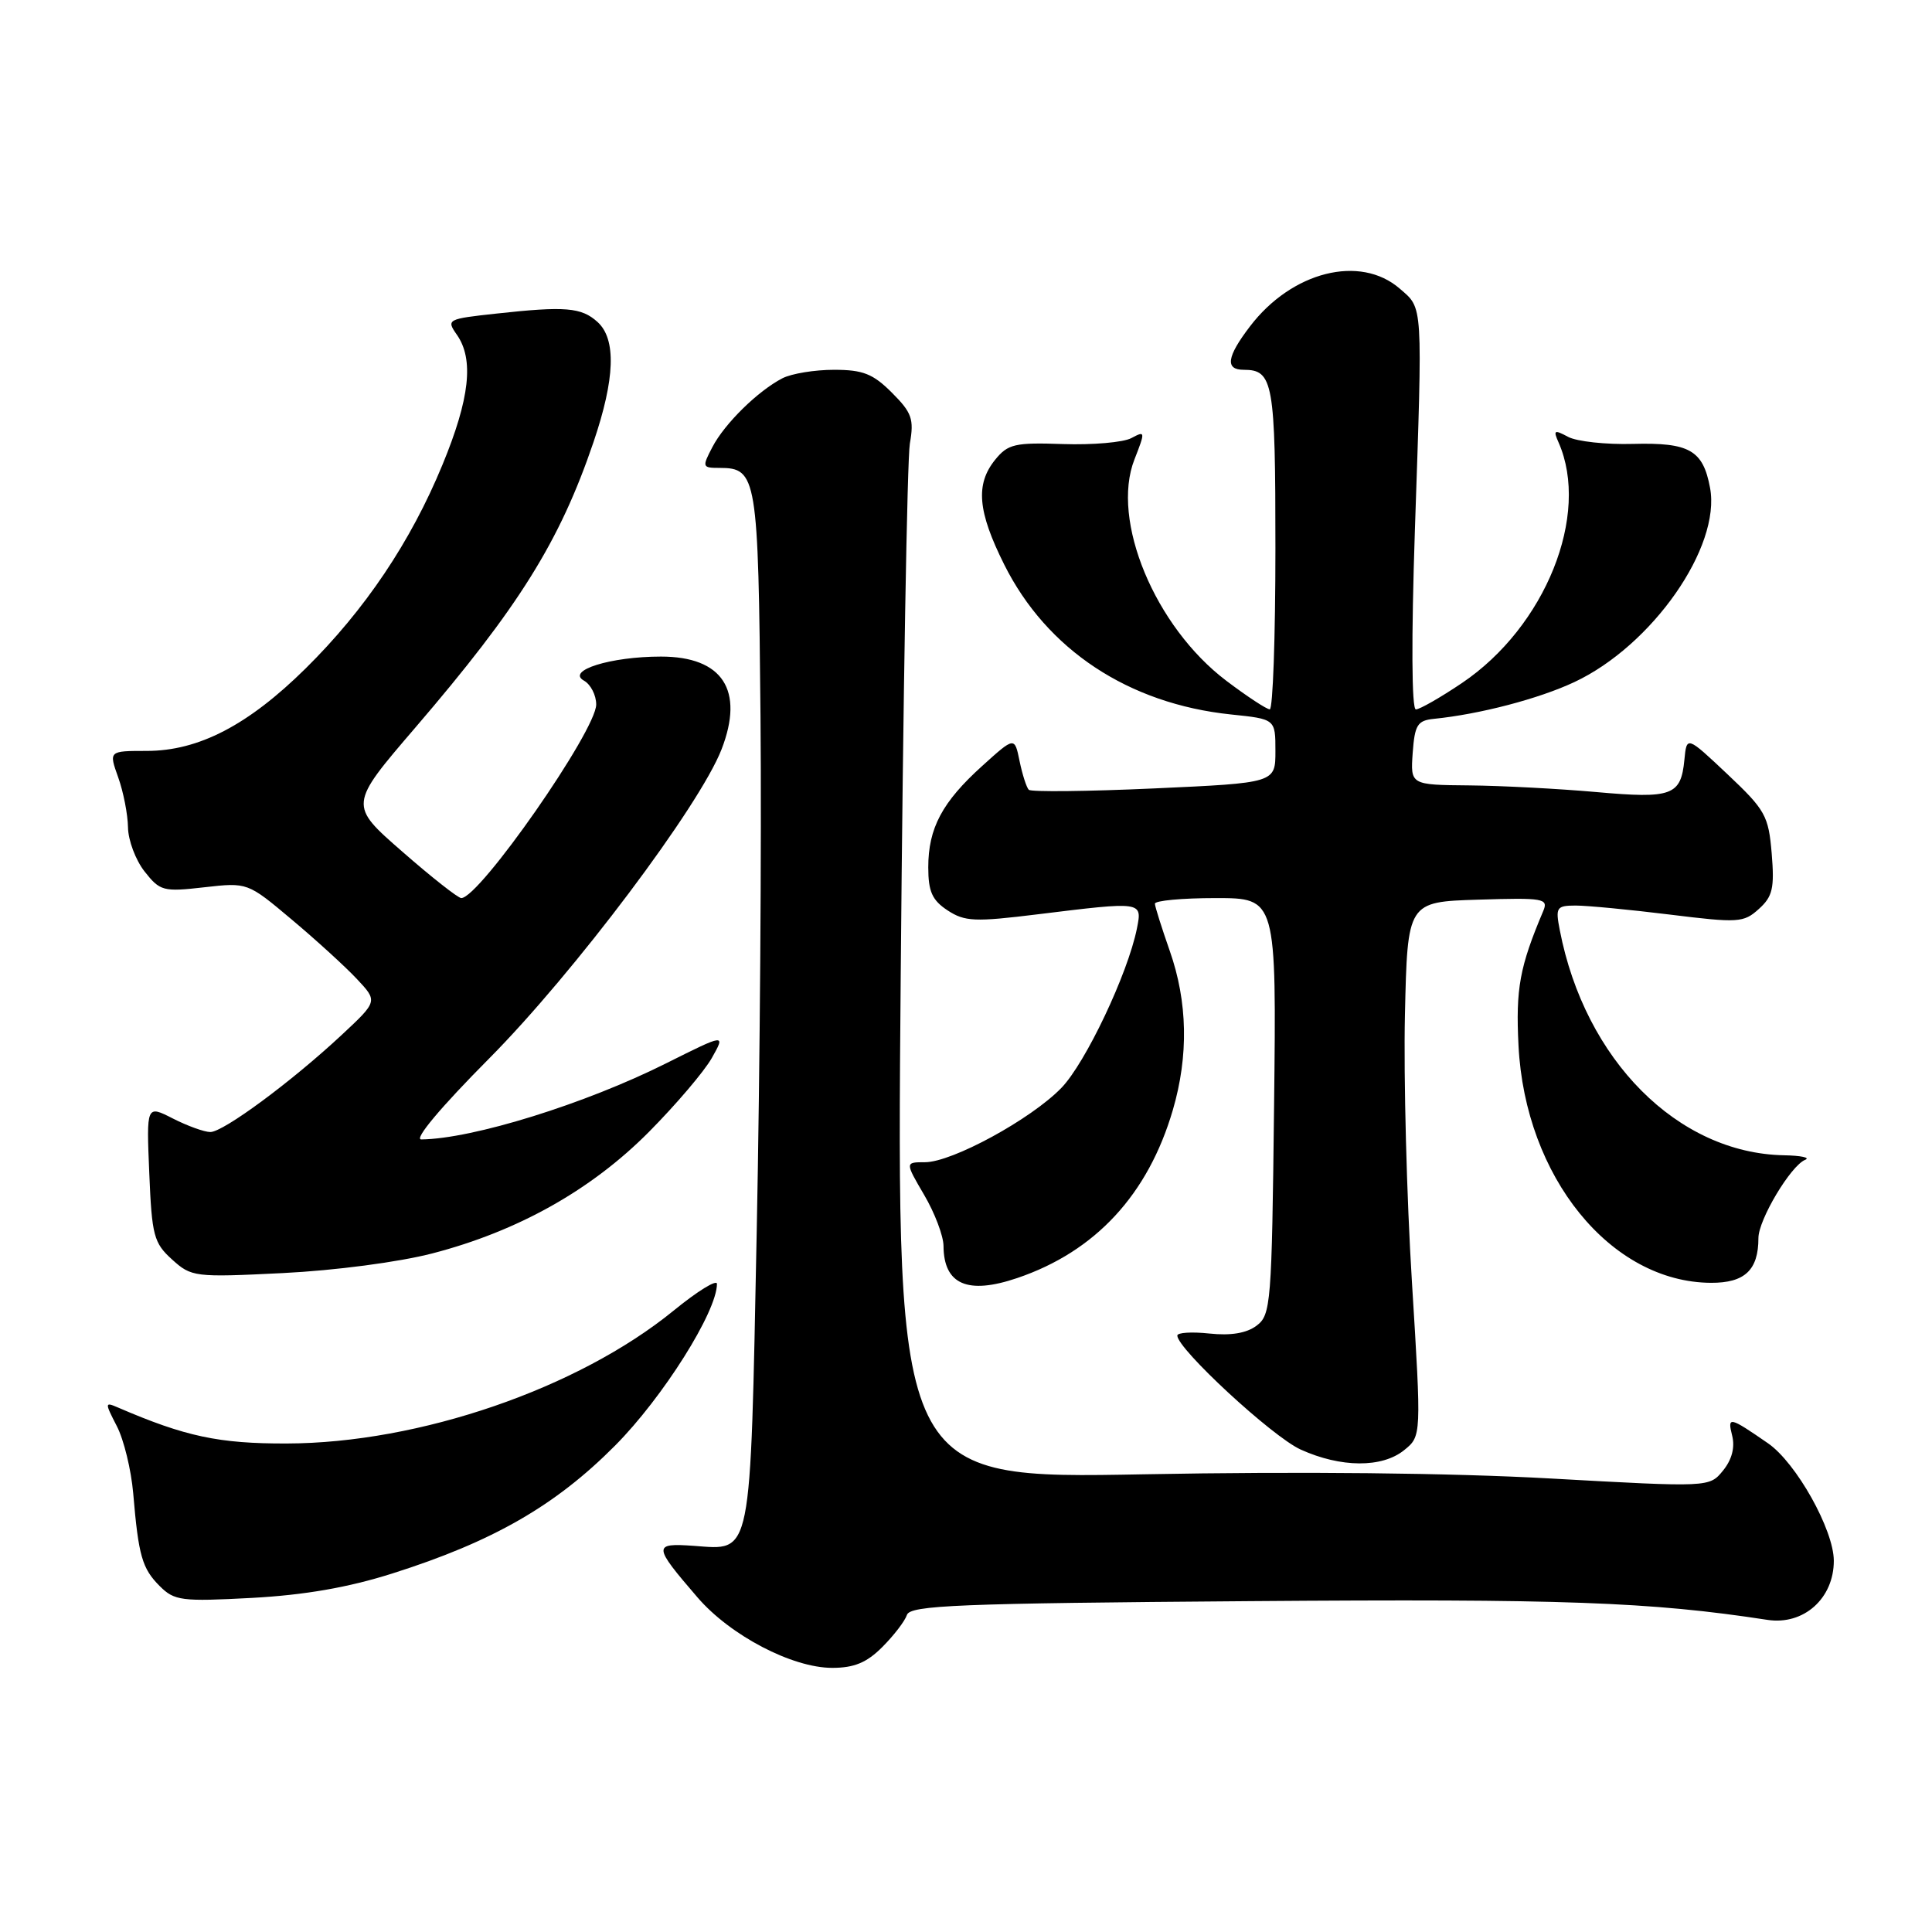 <?xml version="1.0" encoding="UTF-8" standalone="no"?>
<!DOCTYPE svg PUBLIC "-//W3C//DTD SVG 1.1//EN" "http://www.w3.org/Graphics/SVG/1.1/DTD/svg11.dtd" >
<svg xmlns="http://www.w3.org/2000/svg" xmlns:xlink="http://www.w3.org/1999/xlink" version="1.1" viewBox="0 0 256 256">
 <g >
 <path fill="currentColor"
d=" M 116.91 218.24 C 118.43 216.72 119.90 214.81 120.17 213.99 C 120.60 212.71 126.89 212.45 165.63 212.16 C 207.14 211.84 218.60 212.25 234.19 214.64 C 238.99 215.38 243.00 211.80 242.99 206.80 C 242.98 202.71 238.01 193.83 234.28 191.25 C 229.14 187.70 228.87 187.64 229.52 190.23 C 229.91 191.78 229.49 193.41 228.31 194.86 C 226.50 197.08 226.50 197.08 205.50 195.91 C 192.26 195.17 172.35 194.96 151.64 195.35 C 118.78 195.97 118.78 195.97 119.35 129.23 C 119.66 92.53 120.21 60.83 120.56 58.78 C 121.13 55.53 120.83 54.68 118.18 52.03 C 115.68 49.53 114.35 49.00 110.51 49.00 C 107.96 49.00 104.89 49.50 103.68 50.12 C 100.44 51.79 96.01 56.13 94.39 59.25 C 93.01 61.89 93.05 62.00 95.35 62.00 C 100.29 62.00 100.48 63.13 100.77 94.90 C 100.92 111.18 100.70 141.87 100.27 163.10 C 99.39 206.95 99.71 205.39 91.91 204.83 C 86.49 204.45 86.52 204.81 92.42 211.66 C 96.76 216.71 104.98 221.00 110.27 221.00 C 113.18 221.00 114.85 220.31 116.91 218.24 Z  M 52.00 208.49 C 65.31 204.27 73.58 199.52 81.50 191.55 C 87.84 185.17 95.00 173.80 95.00 170.12 C 95.00 169.49 92.41 171.09 89.25 173.67 C 76.58 184.00 55.54 191.23 38.00 191.27 C 29.00 191.30 24.53 190.34 15.65 186.51 C 13.87 185.74 13.87 185.84 15.48 188.97 C 16.41 190.76 17.38 194.76 17.65 197.86 C 18.35 206.16 18.83 207.83 21.16 210.16 C 23.11 212.11 24.04 212.23 33.39 211.73 C 40.36 211.35 46.14 210.35 52.00 208.49 Z  M 186.06 192.15 C 188.35 190.30 188.35 190.30 187.09 169.90 C 186.39 158.68 185.98 142.75 186.16 134.50 C 186.50 119.50 186.50 119.50 195.87 119.21 C 204.55 118.94 205.19 119.05 204.49 120.71 C 201.36 128.11 200.83 130.99 201.21 138.55 C 202.09 155.95 213.42 169.91 226.71 169.98 C 231.19 170.00 233.00 168.29 233.00 164.05 C 233.00 161.62 237.29 154.44 239.20 153.68 C 239.91 153.39 238.64 153.12 236.38 153.08 C 222.31 152.81 210.01 140.46 206.68 123.25 C 206.09 120.23 206.24 120.00 208.78 119.99 C 210.27 119.99 215.87 120.52 221.21 121.18 C 230.35 122.31 231.04 122.27 233.06 120.44 C 234.88 118.80 235.14 117.69 234.76 113.10 C 234.34 108.08 233.92 107.33 228.91 102.60 C 223.50 97.50 223.50 97.50 223.19 100.68 C 222.73 105.42 221.55 105.85 211.50 104.95 C 206.55 104.51 198.99 104.11 194.69 104.07 C 186.89 104.00 186.89 104.00 187.19 99.75 C 187.46 96.05 187.82 95.47 190.00 95.25 C 196.08 94.64 203.90 92.59 208.61 90.38 C 218.93 85.54 228.06 72.47 226.59 64.64 C 225.66 59.64 223.85 58.62 216.37 58.82 C 212.80 58.92 208.94 58.50 207.79 57.89 C 205.94 56.90 205.79 56.99 206.52 58.63 C 210.74 68.21 204.77 83.06 193.71 90.51 C 190.86 92.43 188.11 94.00 187.61 94.00 C 187.05 94.00 187.00 84.65 187.48 70.25 C 188.51 39.87 188.58 40.94 185.48 38.25 C 180.23 33.69 171.17 35.97 165.62 43.26 C 162.55 47.28 162.30 49.00 164.80 49.00 C 168.71 49.00 169.00 50.64 169.00 72.70 C 169.00 84.42 168.66 94.00 168.25 93.99 C 167.84 93.99 165.25 92.29 162.50 90.21 C 153.03 83.05 147.16 68.92 150.32 60.88 C 151.78 57.15 151.76 57.06 149.91 58.05 C 148.85 58.62 144.78 58.97 140.87 58.84 C 134.48 58.62 133.56 58.83 131.87 60.91 C 129.23 64.17 129.54 67.75 133.06 74.80 C 138.70 86.09 149.52 93.25 163.11 94.67 C 169.00 95.28 169.00 95.28 169.00 99.51 C 169.00 103.74 169.00 103.74 152.93 104.47 C 144.10 104.87 136.62 104.95 136.32 104.65 C 136.02 104.35 135.47 102.64 135.10 100.85 C 134.44 97.61 134.44 97.61 130.16 101.48 C 124.84 106.28 123.00 109.74 123.00 114.93 C 123.00 118.14 123.52 119.29 125.56 120.63 C 127.83 122.12 129.16 122.18 137.50 121.15 C 151.42 119.44 151.36 119.43 150.65 123.02 C 149.45 129.01 143.83 140.87 140.63 144.16 C 136.61 148.31 126.15 154.00 122.57 154.00 C 119.92 154.00 119.92 154.00 122.46 158.34 C 123.86 160.72 125.01 163.76 125.02 165.09 C 125.05 170.20 128.21 171.58 134.78 169.35 C 145.14 165.84 152.13 158.29 155.41 147.07 C 157.51 139.89 157.37 132.74 155.00 126.00 C 153.94 122.97 153.05 120.16 153.03 119.75 C 153.01 119.34 156.63 119.00 161.07 119.00 C 169.14 119.00 169.14 119.00 168.82 146.58 C 168.52 172.80 168.40 174.24 166.50 175.66 C 165.17 176.66 163.08 177.00 160.25 176.70 C 157.91 176.45 156.00 176.57 156.00 176.97 C 156.00 178.73 168.59 190.37 172.34 192.07 C 177.67 194.49 183.14 194.52 186.06 192.15 Z  M 57.30 166.08 C 68.62 163.14 78.34 157.69 86.00 149.97 C 89.58 146.36 93.32 141.96 94.32 140.19 C 96.14 136.96 96.14 136.96 88.32 140.87 C 77.56 146.27 62.62 150.91 55.82 150.98 C 54.81 150.99 58.42 146.69 64.82 140.25 C 76.03 128.96 92.70 106.79 95.61 99.29 C 98.65 91.45 95.75 87.00 87.58 87.00 C 80.91 87.00 74.98 88.85 77.38 90.19 C 78.27 90.69 79.00 92.11 79.00 93.35 C 79.00 96.81 63.53 119.00 61.12 119.00 C 60.70 119.00 57.17 116.23 53.29 112.83 C 46.23 106.67 46.23 106.67 55.00 96.45 C 68.75 80.43 74.16 71.77 78.64 58.59 C 81.50 50.17 81.68 44.93 79.17 42.66 C 77.04 40.73 74.91 40.55 65.79 41.55 C 59.25 42.26 59.12 42.33 60.54 44.36 C 62.82 47.62 62.25 52.81 58.63 61.58 C 54.43 71.78 48.37 80.80 40.49 88.58 C 32.88 96.09 26.32 99.50 19.45 99.50 C 14.41 99.50 14.41 99.50 15.66 103.00 C 16.35 104.92 16.93 107.90 16.96 109.62 C 16.98 111.33 17.97 113.97 19.16 115.48 C 21.20 118.07 21.63 118.19 27.06 117.57 C 32.80 116.92 32.80 116.92 38.65 121.84 C 41.87 124.54 45.75 128.08 47.28 129.71 C 50.06 132.67 50.06 132.67 45.28 137.13 C 38.64 143.32 29.60 150.00 27.87 150.00 C 27.07 150.00 24.84 149.19 22.91 148.21 C 19.40 146.42 19.40 146.42 19.78 155.46 C 20.12 163.73 20.38 164.70 22.80 166.89 C 25.36 169.21 25.79 169.27 37.47 168.69 C 44.37 168.35 52.83 167.24 57.30 166.08 Z "/>
</g>
</svg>